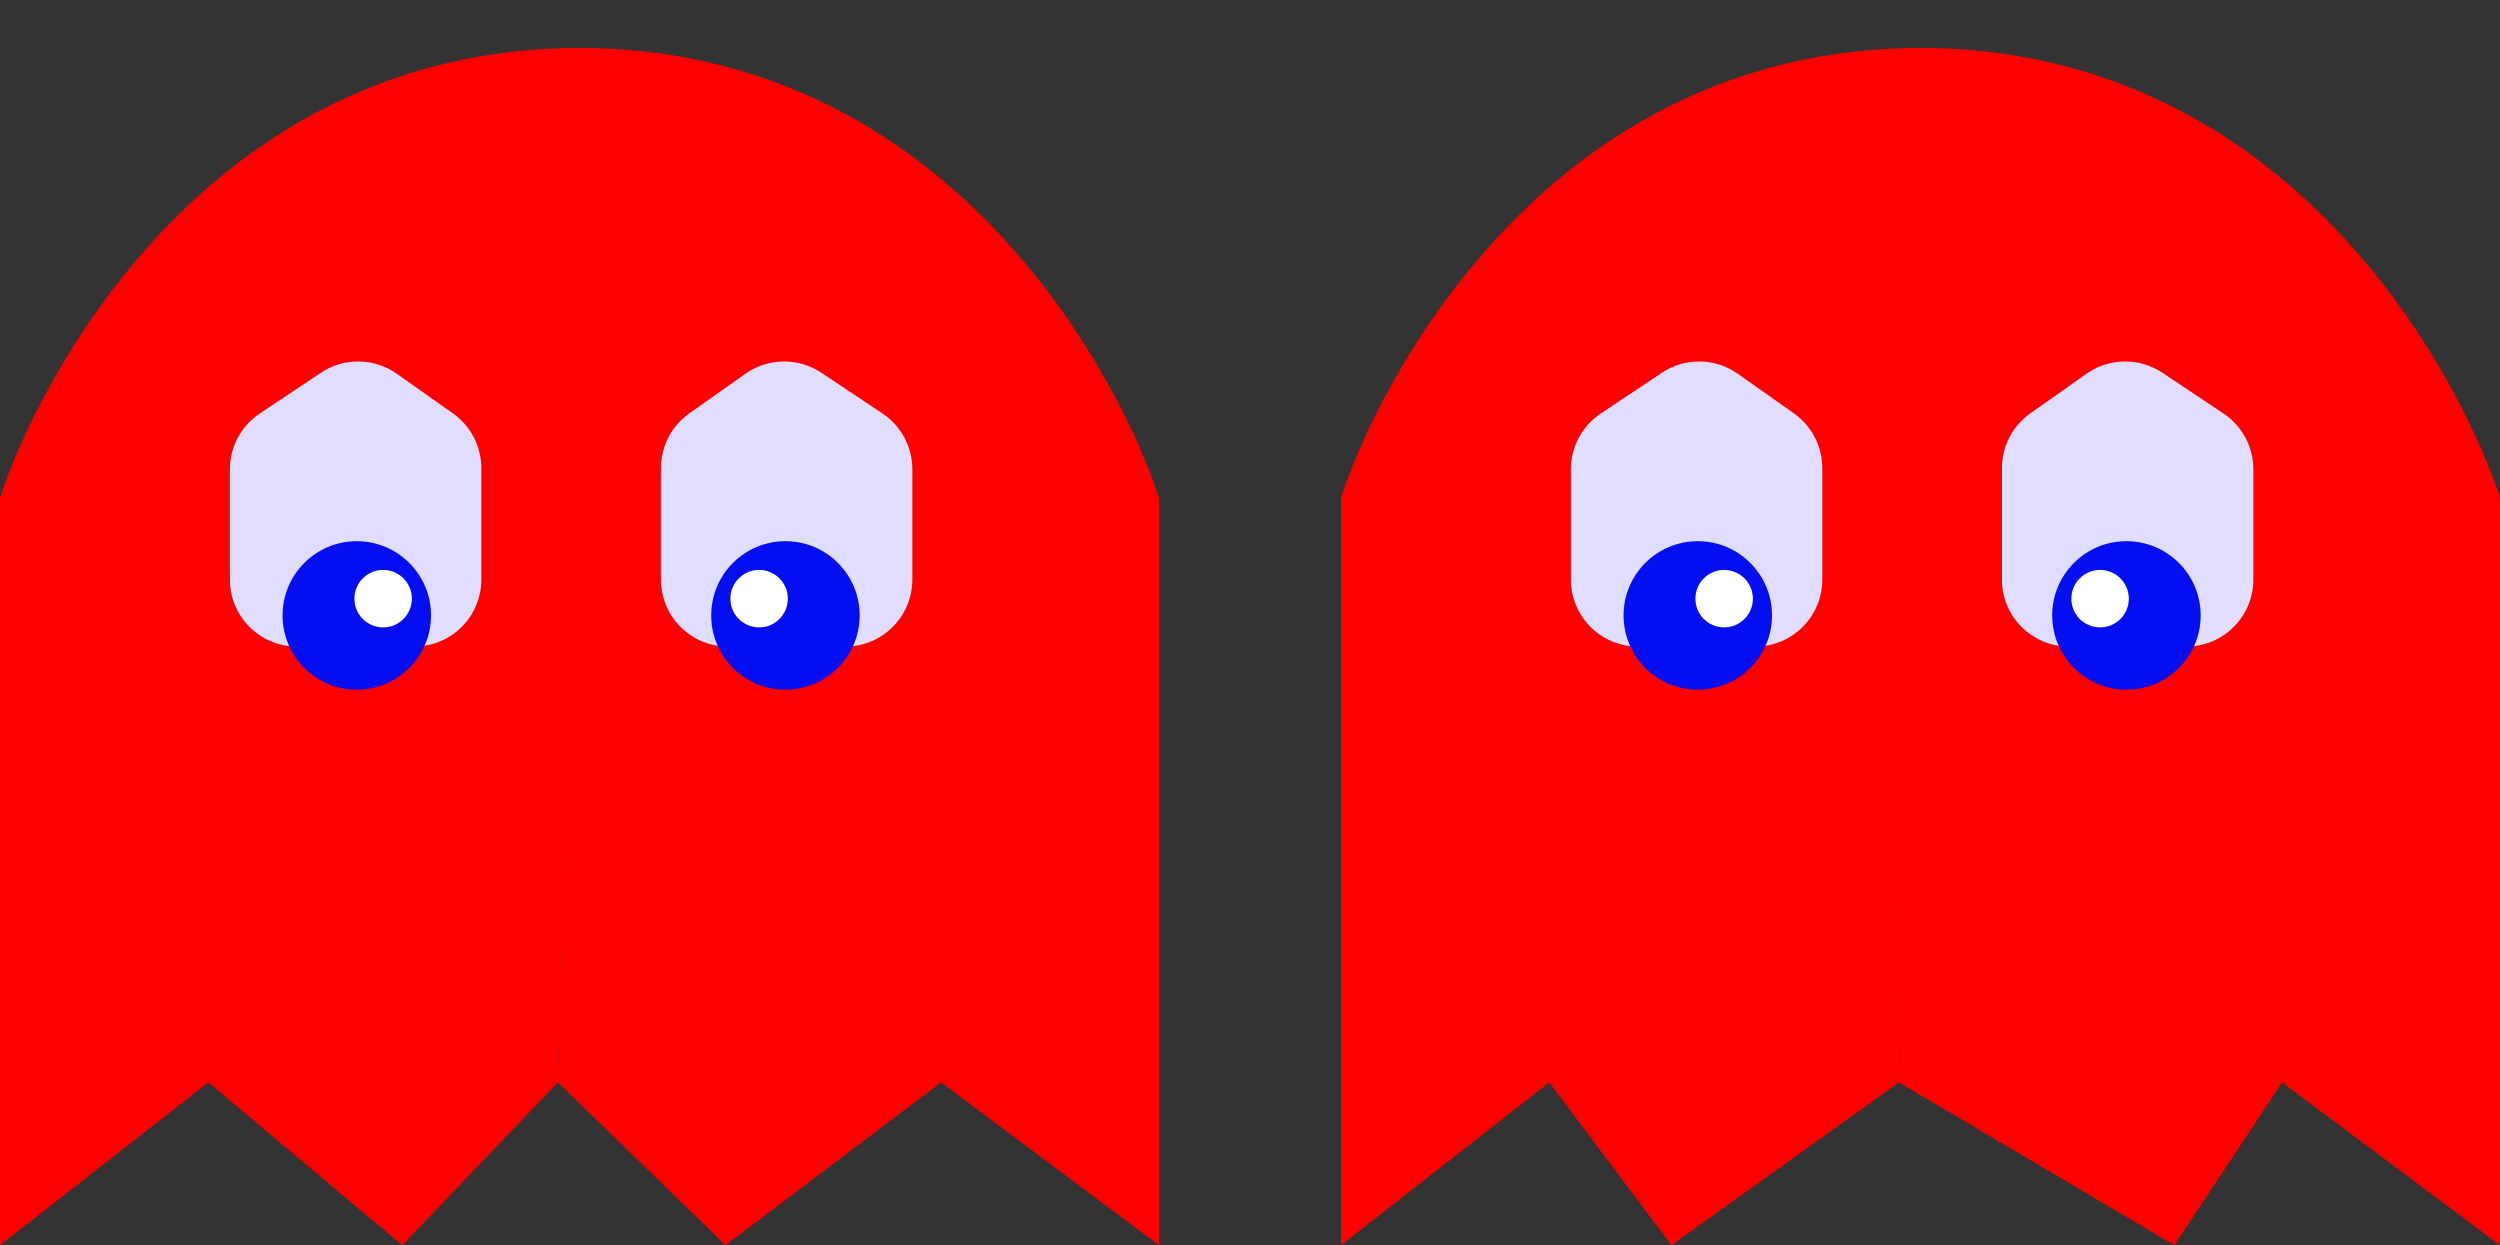 <svg width="522" height="260" viewBox="0 0 522 260" fill="none" xmlns="http://www.w3.org/2000/svg">
<rect x="0" y="0" width="522" height="260" fill="#333333" stroke="none"/>
<path d="M0 103.894V260L43.5 226L84 260L116.5 226L121.313 10C42.272 10 7.504 80.929 0 103.894Z" fill="#FF0000"/>
<path d="M242 103.894V260L196.5 226L151.5 260L116.5 226L120.687 10C199.728 10 234.496 80.929 242 103.894Z" fill="#FF0000"/>
<path d="M86.5 135H62C54.268 135 48 128.732 48 121V97.993C48 93.312 50.339 88.94 54.234 86.344L67.008 77.828C71.824 74.618 78.119 74.701 82.847 78.039L94.574 86.317C98.29 88.94 100.5 93.205 100.5 97.754V121C100.5 128.732 94.232 135 86.5 135Z" fill="#E0DDFF"/>
<circle cx="74.5" cy="128.5" r="15.5" fill="#040EF0"/>
<circle cx="80" cy="125" r="6" fill="white"/>
<path d="M152 135H176.5C184.232 135 190.5 128.732 190.5 121V97.993C190.5 93.312 188.161 88.94 184.266 86.344L171.492 77.828C166.676 74.618 160.381 74.701 155.653 78.039L143.926 86.317C140.21 88.94 138 93.205 138 97.754V121C138 128.732 144.268 135 152 135Z" fill="#E0DDFF"/>
<circle cx="15.5" cy="15.5" r="15.5" transform="matrix(-1 0 0 1 179.5 113)" fill="#040EF0"/>
<circle cx="6" cy="6" r="6" transform="matrix(-1 0 0 1 164.5 119)" fill="white"/>
<path d="M280 103.894V260L323.5 226L349 260L396.5 226L401.313 10C322.272 10 287.504 80.929 280 103.894Z" fill="#FF0000"/>
<path d="M522 103.894V260L476.5 226L454 260L396.5 226L400.687 10C479.728 10 514.496 80.929 522 103.894Z" fill="#FF0000"/>
<path d="M366.5 135H342C334.268 135 328 128.732 328 121V97.993C328 93.312 330.339 88.94 334.234 86.344L347.008 77.828C351.824 74.618 358.119 74.701 362.847 78.039L374.574 86.317C378.29 88.94 380.5 93.205 380.5 97.754V121C380.5 128.732 374.232 135 366.5 135Z" fill="#E0DDFF"/>
<circle cx="354.5" cy="128.5" r="15.5" fill="#040EF0"/>
<circle cx="360" cy="125" r="6" fill="white"/>
<path d="M432 135H456.5C464.232 135 470.5 128.732 470.5 121V97.993C470.5 93.312 468.161 88.94 464.266 86.344L451.492 77.828C446.676 74.618 440.381 74.701 435.653 78.039L423.926 86.317C420.21 88.94 418 93.205 418 97.754V121C418 128.732 424.268 135 432 135Z" fill="#E0DDFF"/>
<circle cx="15.5" cy="15.5" r="15.5" transform="matrix(-1 0 0 1 459.5 113)" fill="#040EF0"/>
<circle cx="6" cy="6" r="6" transform="matrix(-1 0 0 1 444.5 119)" fill="white"/>
</svg>
